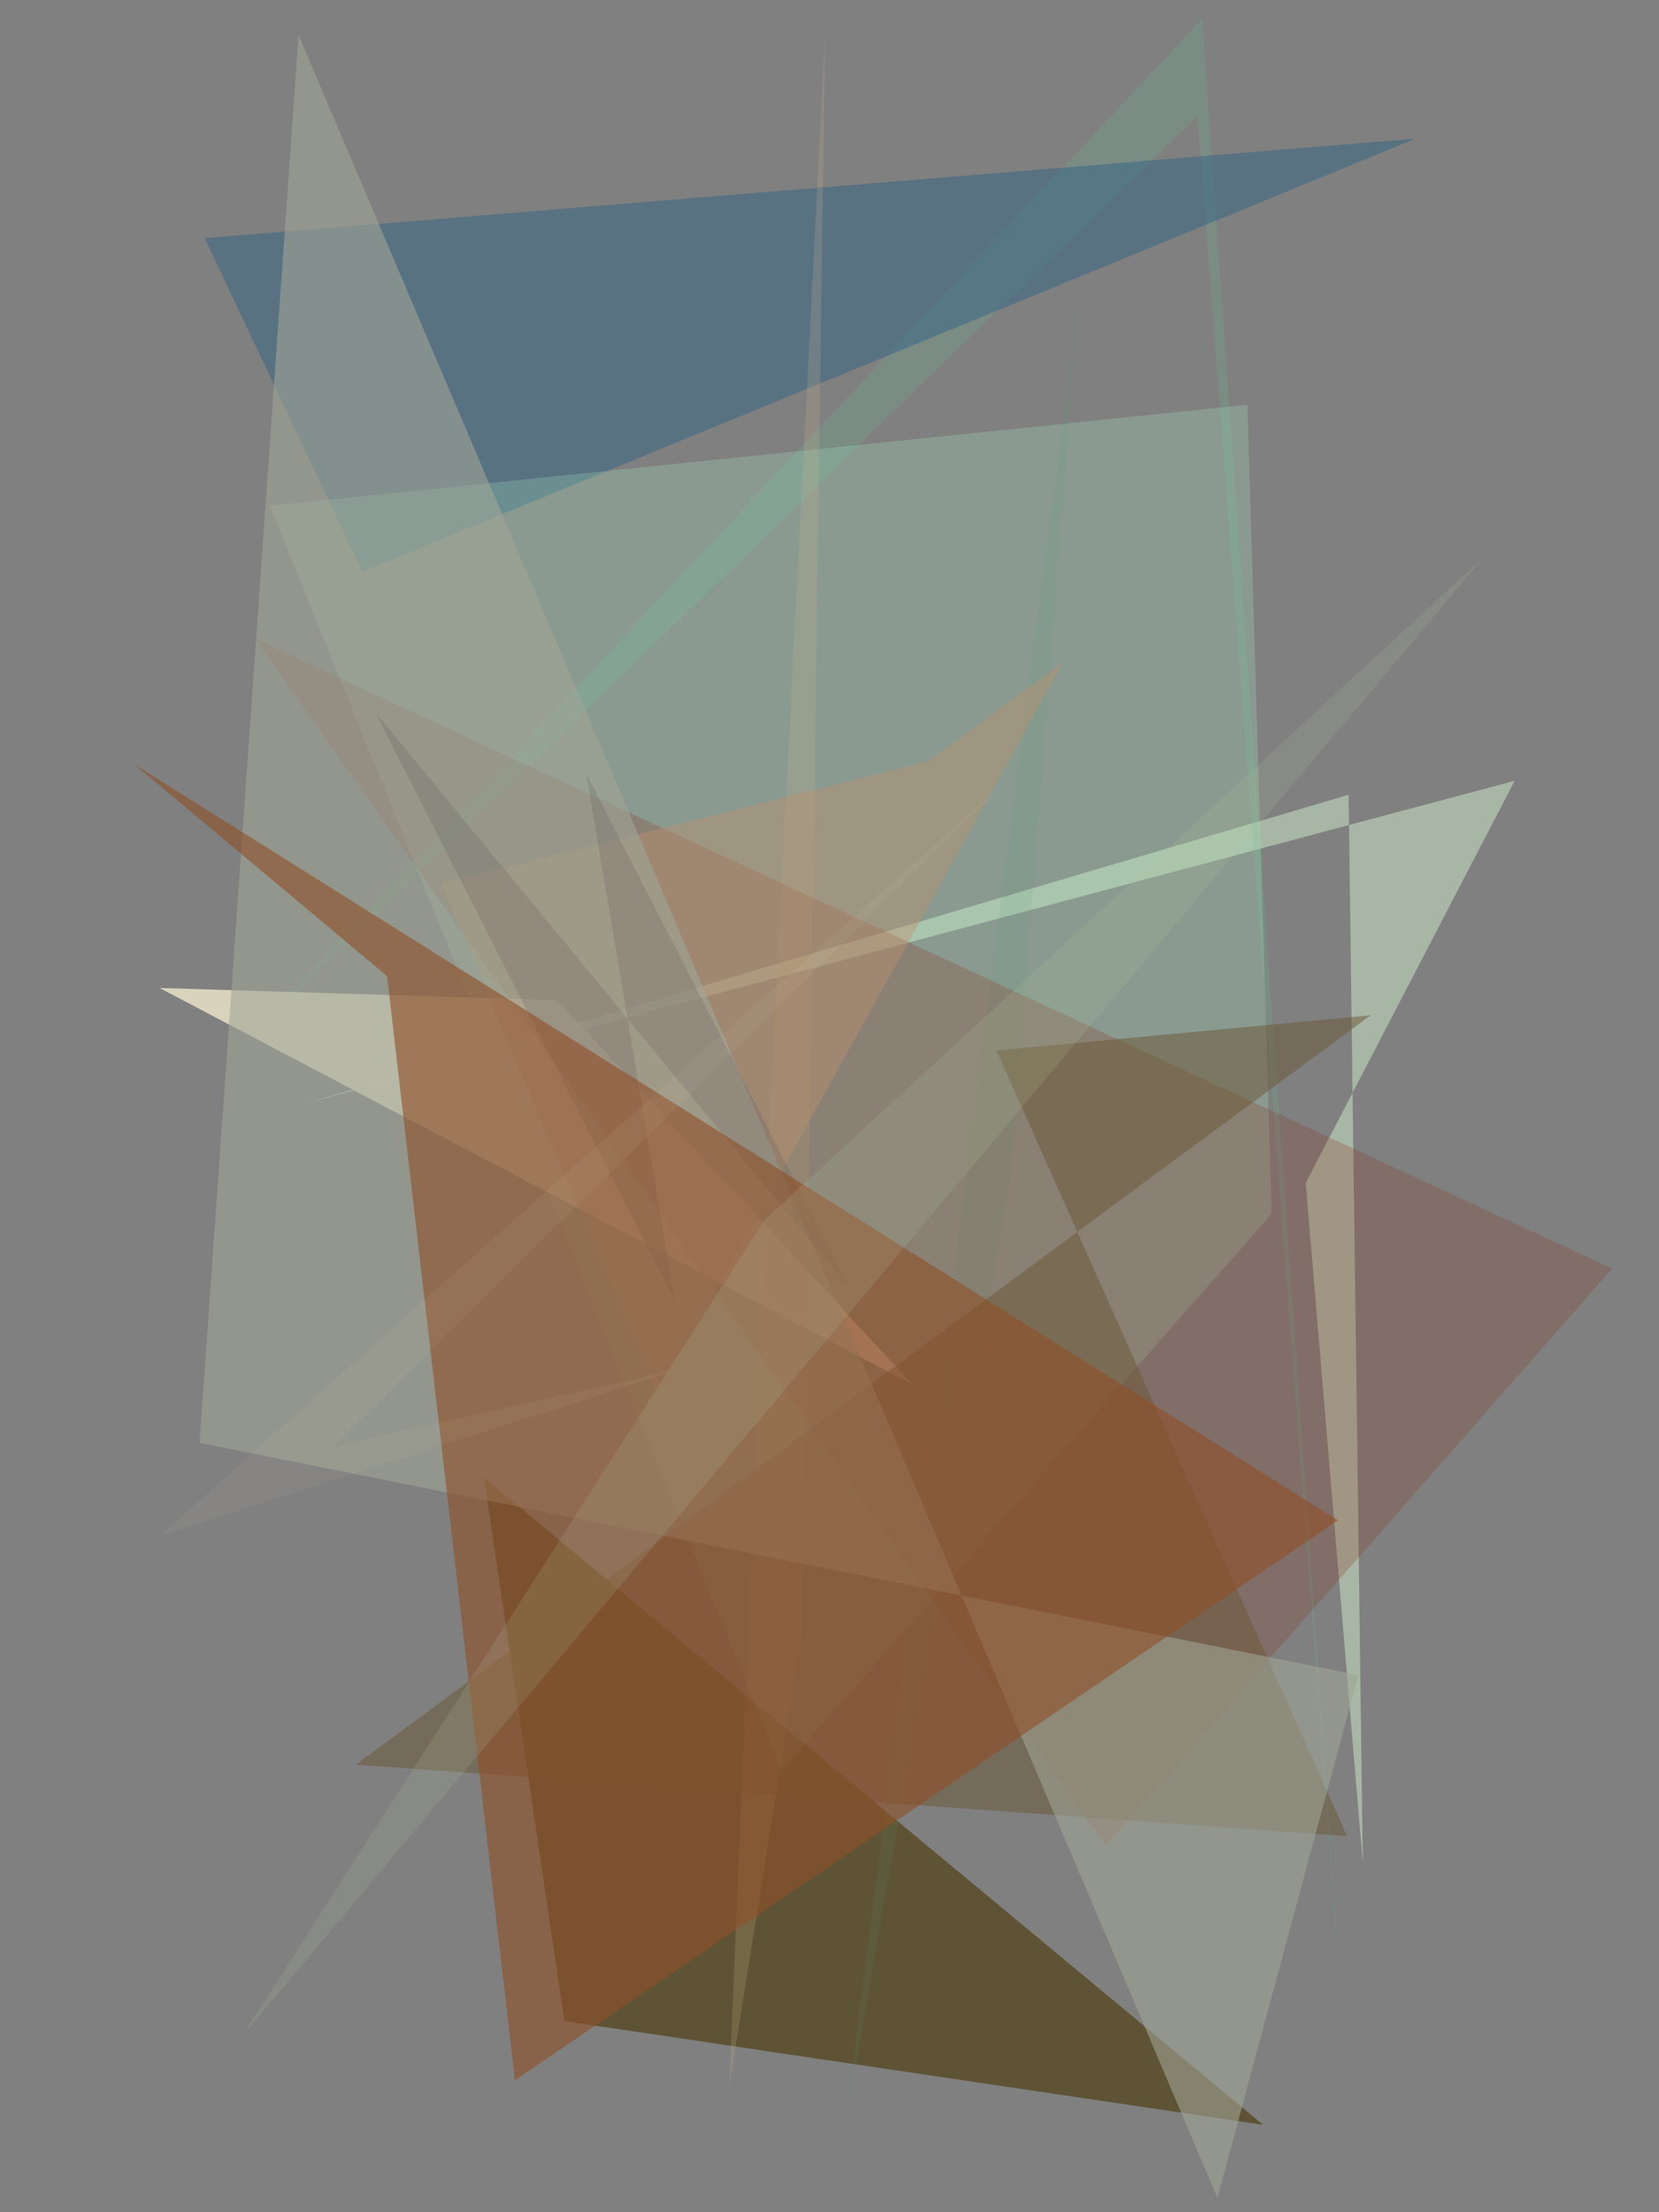 <?xml version="1.0" encoding="utf-8" standalone="no"?>
<!DOCTYPE svg PUBLIC "-//W3C//DTD SVG 1.1//EN"
  "http://www.w3.org/Graphics/SVG/1.1/DTD/svg11.dtd">
<svg xmlns:xlink="http://www.w3.org/1999/xlink" width="216pt" height="288pt" viewBox="0 0 216 288" xmlns="http://www.w3.org/2000/svg" version="1.1">
 <defs>
  <style type="text/css">*{stroke-linejoin: round; stroke-linecap: butt}</style>
 </defs>
 <g id="figure_1">
  <g id="patch_1">
   <path d="M 0 288 
L 216 288 
L 216 0 
L 0 0 
z
" style="fill: #ffffff"/>
  </g>
  <g id="axes_1">
   <g id="patch_2">
    <path d="M 0 288 
L 0 0 
L 216 0 
L 216 288 
z
" clip-path="url(#pc07671b554)" style="fill: #808080"/>
   </g>
   <g id="patch_3">
    <path d="M 175.585 103.467 
L 177.438 242.576 
L 170.006 153.999 
L 197.206 101.649 
L 39.013 143.865 
z
" clip-path="url(#pc07671b554)" style="fill: #acbba8; fill-opacity: 0.914"/>
   </g>
   <g id="patch_4">
    <path d="M 63.012 192.35 
L 73.484 263.12 
L 164.462 276.625 
z
" clip-path="url(#pc07671b554)" style="fill: #4f3f15; fill-opacity: 0.698"/>
   </g>
   <g id="patch_5">
    <path d="M 30.12 137.403 
L 156.515 2.428 
L 174.796 262.268 
L 155.917 15.086 
z
" clip-path="url(#pc07671b554)" style="fill: #6ab092; fill-opacity: 0.25"/>
   </g>
   <g id="patch_6">
    <path d="M 26.653 31.01 
L 47.171 74.421 
L 184.298 18.046 
z
" clip-path="url(#pc07671b554)" style="fill: #2b6184; fill-opacity: 0.457"/>
   </g>
   <g id="patch_7">
    <path d="M 101.761 230.498 
L 165.567 158.01 
L 162.415 52.698 
L 35.152 65.841 
z
" clip-path="url(#pc07671b554)" style="fill: #b3ffd0; fill-opacity: 0.205"/>
   </g>
   <g id="patch_8">
    <path d="M 72.596 130.206 
L 118.767 180.219 
L 20.782 128.62 
z
" clip-path="url(#pc07671b554)" style="fill: #e1dbc4; fill-opacity: 0.908"/>
   </g>
   <g id="patch_9">
    <path d="M 109.913 277.503 
L 131.685 152.428 
L 140.448 38.284 
z
" clip-path="url(#pc07671b554)" style="fill: #559676; fill-opacity: 0.113"/>
   </g>
   <g id="patch_10">
    <path d="M 99.935 151.046 
L 107.431 4.307 
L 104.511 211.927 
L 94.963 271.482 
z
" clip-path="url(#pc07671b554)" style="fill: #cebc8e; fill-opacity: 0.201"/>
   </g>
   <g id="patch_11">
    <path d="M 209.891 165.157 
L 33.287 83.227 
L 143.946 240.252 
z
" clip-path="url(#pc07671b554)" style="fill: #8a3f2a; fill-opacity: 0.271"/>
   </g>
   <g id="patch_12">
    <path d="M 129.722 136.755 
L 175.381 239.037 
L 46.333 229.729 
L 178.456 132.179 
z
" clip-path="url(#pc07671b554)" style="fill: #6c5837; fill-opacity: 0.506"/>
   </g>
   <g id="patch_13">
    <path d="M 138.39 86.252 
L 120.87 99.087 
L 57.451 115.026 
L 85.601 181.743 
z
" clip-path="url(#pc07671b554)" style="fill: #bd8f6d; fill-opacity: 0.412"/>
   </g>
   <g id="patch_14">
    <path d="M 176.868 218.063 
L 25.982 187.845 
L 38.875 4.558 
L 158.505 286.136 
z
" clip-path="url(#pc07671b554)" style="fill: #a1a696; fill-opacity: 0.587"/>
   </g>
   <g id="patch_15">
    <path d="M 76.33 100.71 
L 110.74 167.887 
L 48.861 92.73 
L 87.899 169.441 
z
" clip-path="url(#pc07671b554)" style="fill: #64595e; fill-opacity: 0.229"/>
   </g>
   <g id="patch_16">
    <path d="M 67.042 270.828 
L 50.398 127.075 
L 17.5 99.516 
L 174.202 197.917 
z
" clip-path="url(#pc07671b554)" style="fill: #905129; fill-opacity: 0.614"/>
   </g>
   <g id="patch_17">
    <path d="M 43.433 188.3 
L 131.813 100.948 
L 20.862 199.909 
L 88.513 178.23 
z
" clip-path="url(#pc07671b554)" style="fill: #e3ceb0; fill-opacity: 0.07"/>
   </g>
   <g id="patch_18">
    <path d="M 193.188 72.507 
L 99.537 158.858 
L 31.503 265.122 
z
" clip-path="url(#pc07671b554)" style="fill: #aec29f; fill-opacity: 0.167"/>
   </g>
  </g>
 </g>
 <defs>
  <clipPath id="pc07671b554">
   <rect x="0" y="0" width="216" height="288"/>
  </clipPath>
 </defs>
</svg>

